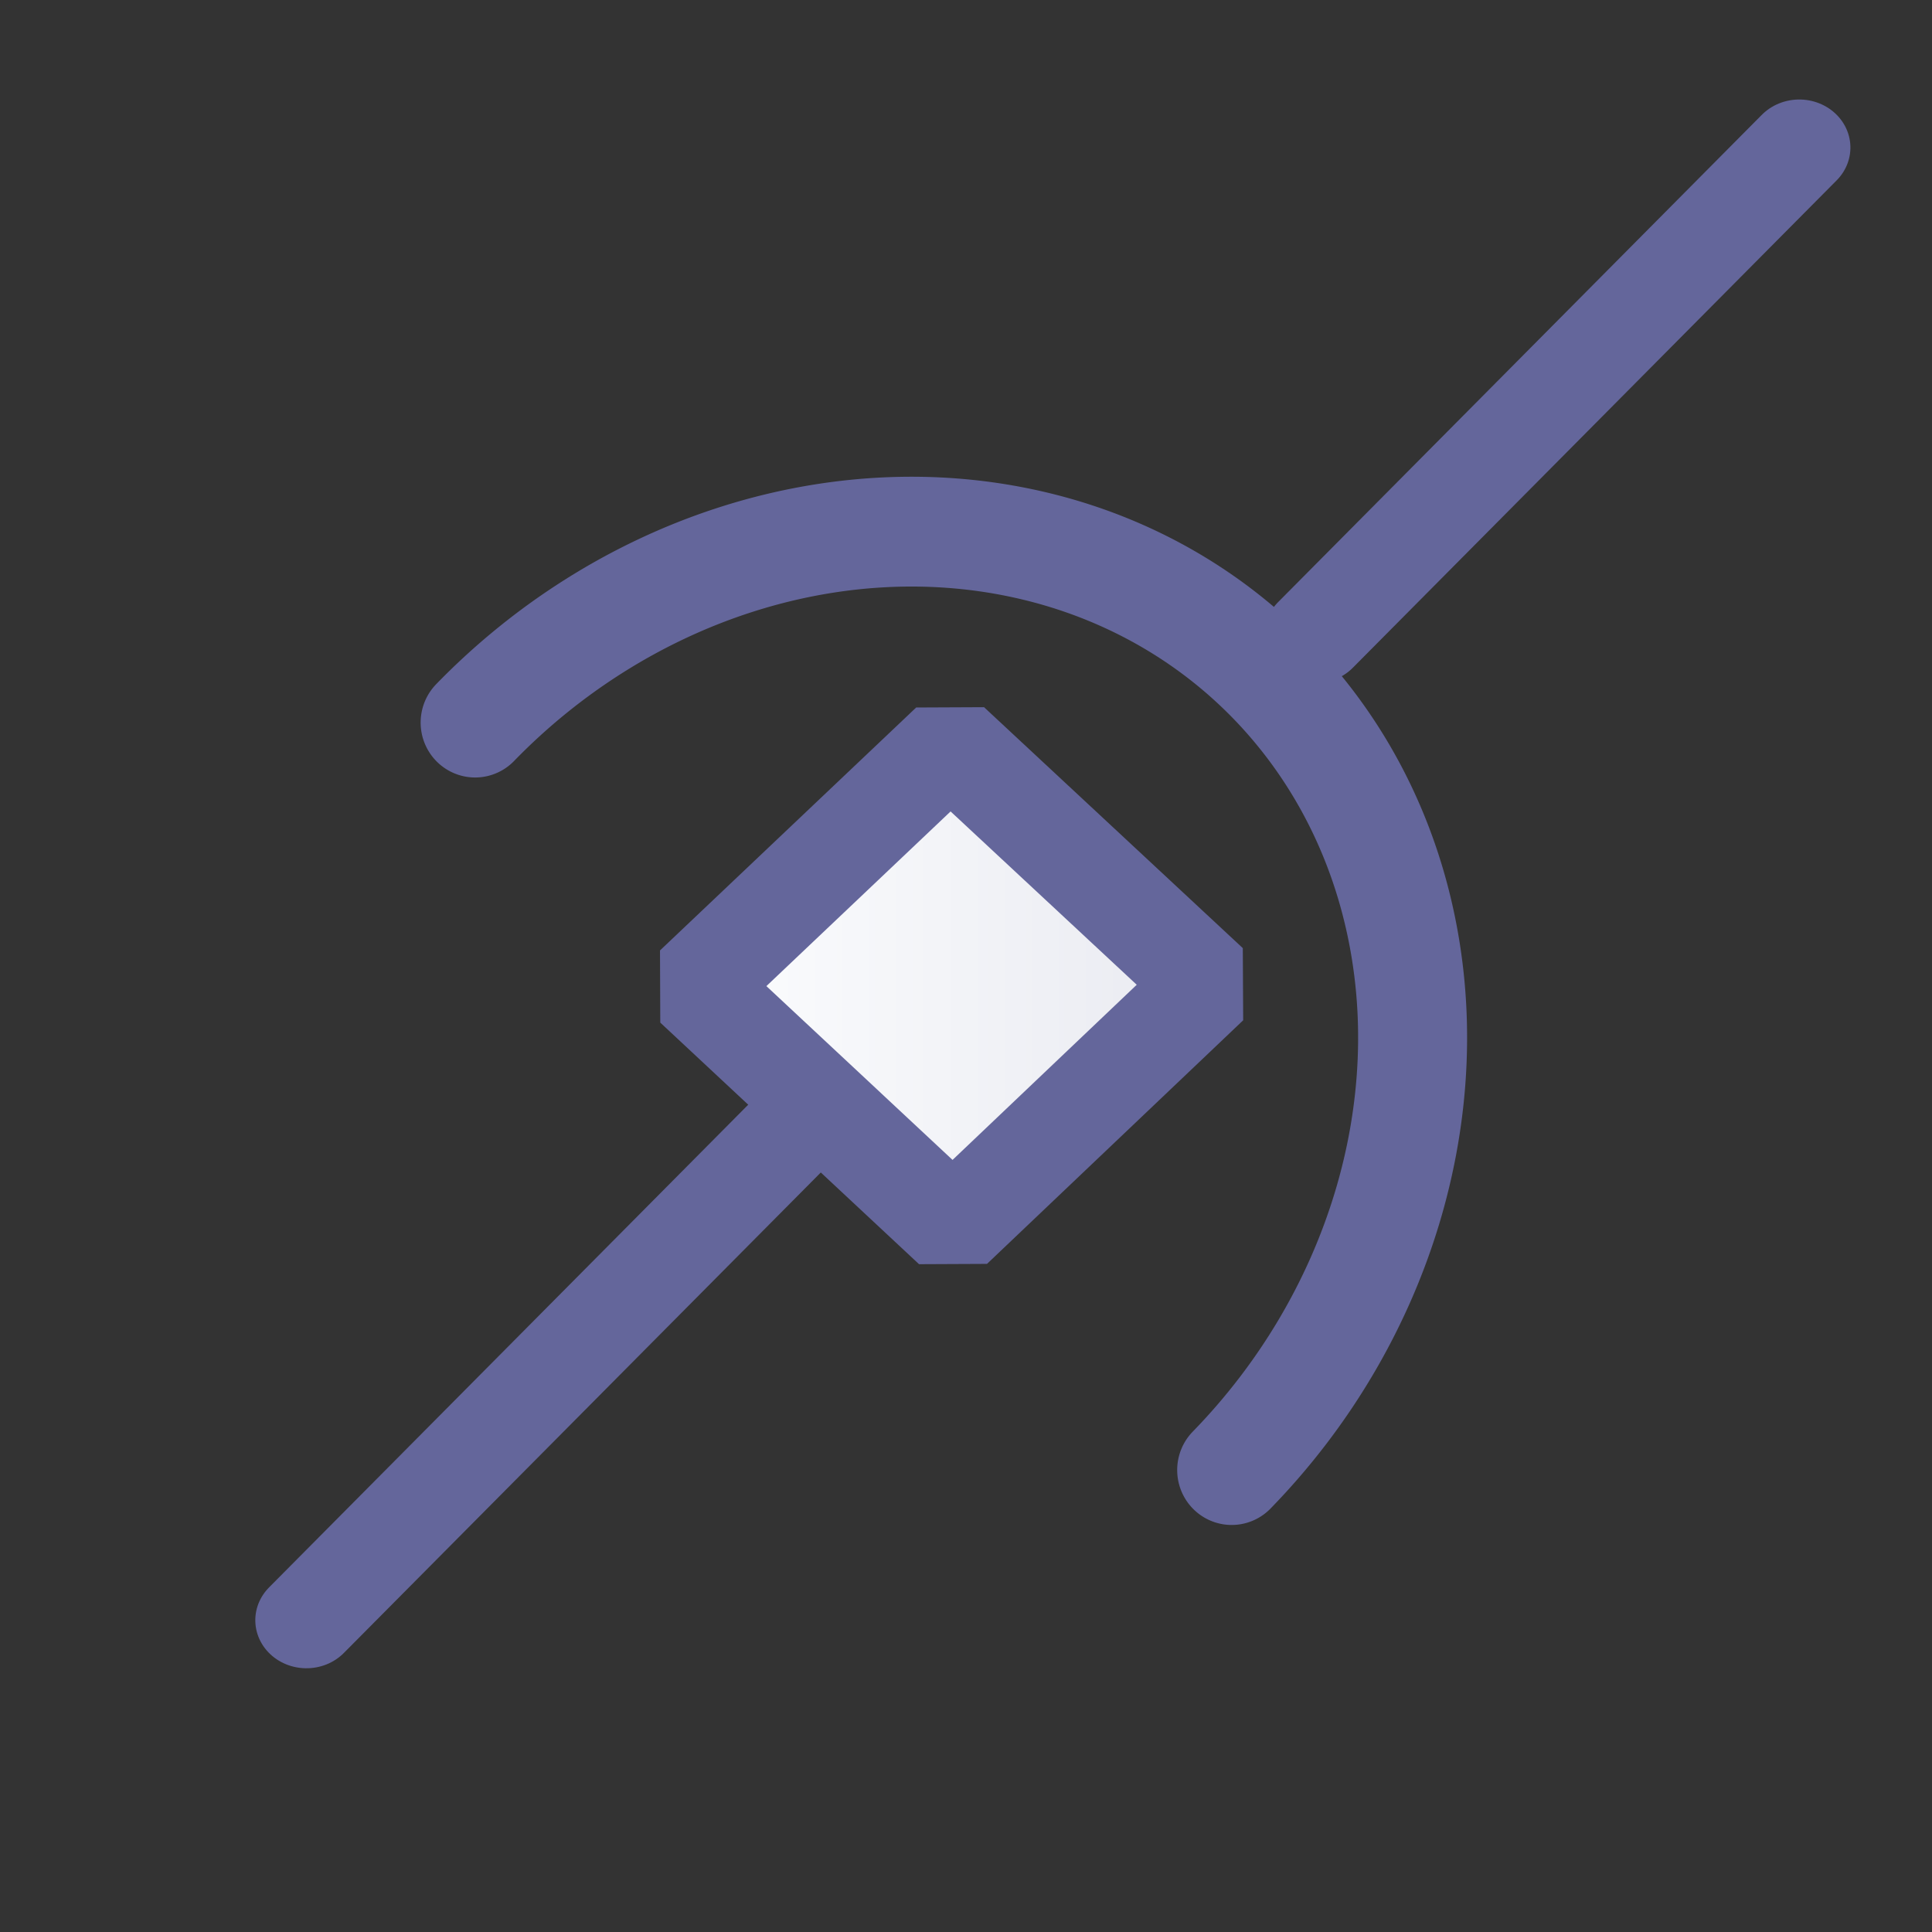 <svg xmlns="http://www.w3.org/2000/svg" xmlns:xlink="http://www.w3.org/1999/xlink" xml:space="preserve" width="16" height="16"><rect width="100%" height="100%" fill="#333333" stroke="none"/><defs><linearGradient xlink:href="#a" id="b" x1="2.499" x2="4.158" y1="3.396" y2="3.396" gradientTransform="matrix(-.517 .516 -.485 -.485 5.159 1.133)" gradientUnits="userSpaceOnUse"/><linearGradient id="a"><stop offset="0" style="stop-color:#e8e9f0;stop-opacity:1"/><stop offset="1" style="stop-color:#fdfeff;stop-opacity:1"/></linearGradient></defs><g style="stroke-width:1.16"><path d="m1.778.54.055 1.705" style="fill:none;stroke:#64669b;stroke-width:.246;stroke-linecap:round;stroke-linejoin:miter;stroke-miterlimit:4;stroke-dasharray:none;stroke-opacity:1" transform="matrix(-2.441 -2.282 2.429 -2.294 13.922 10.555)"/></g><path d="m2.16 1.568-.757.024.022-.755.756-.025z" style="fill:url(#b);fill-opacity:1;stroke:#64669b;stroke-width:.212;stroke-linejoin:bevel;stroke-miterlimit:4;stroke-dasharray:none;stroke-dashoffset:0;stroke-opacity:1" transform="rotate(44.851 3.159 7.55) scale(3.871)"/><g style="stroke-width:1.16"><path d="m.527.257.055 1.704" style="fill:none;stroke:#64669b;stroke-width:.246;stroke-linecap:round;stroke-linejoin:miter;stroke-miterlimit:4;stroke-dasharray:none;stroke-opacity:1" transform="matrix(-2.441 -2.282 2.429 -2.294 3.2 15.21)"/></g><path d="M-.656-1.524A1.137 1.262 0 0 1-1.225-.43a1.137 1.262 0 0 1-1.137 0 1.137 1.262 0 0 1-.569-1.094" style="fill:none;stroke:#64669b;stroke-width:.234;stroke-linecap:round;stroke-opacity:1" transform="matrix(-2.754 -2.721 2.7 -2.775 6.243 -.03)"/></svg>